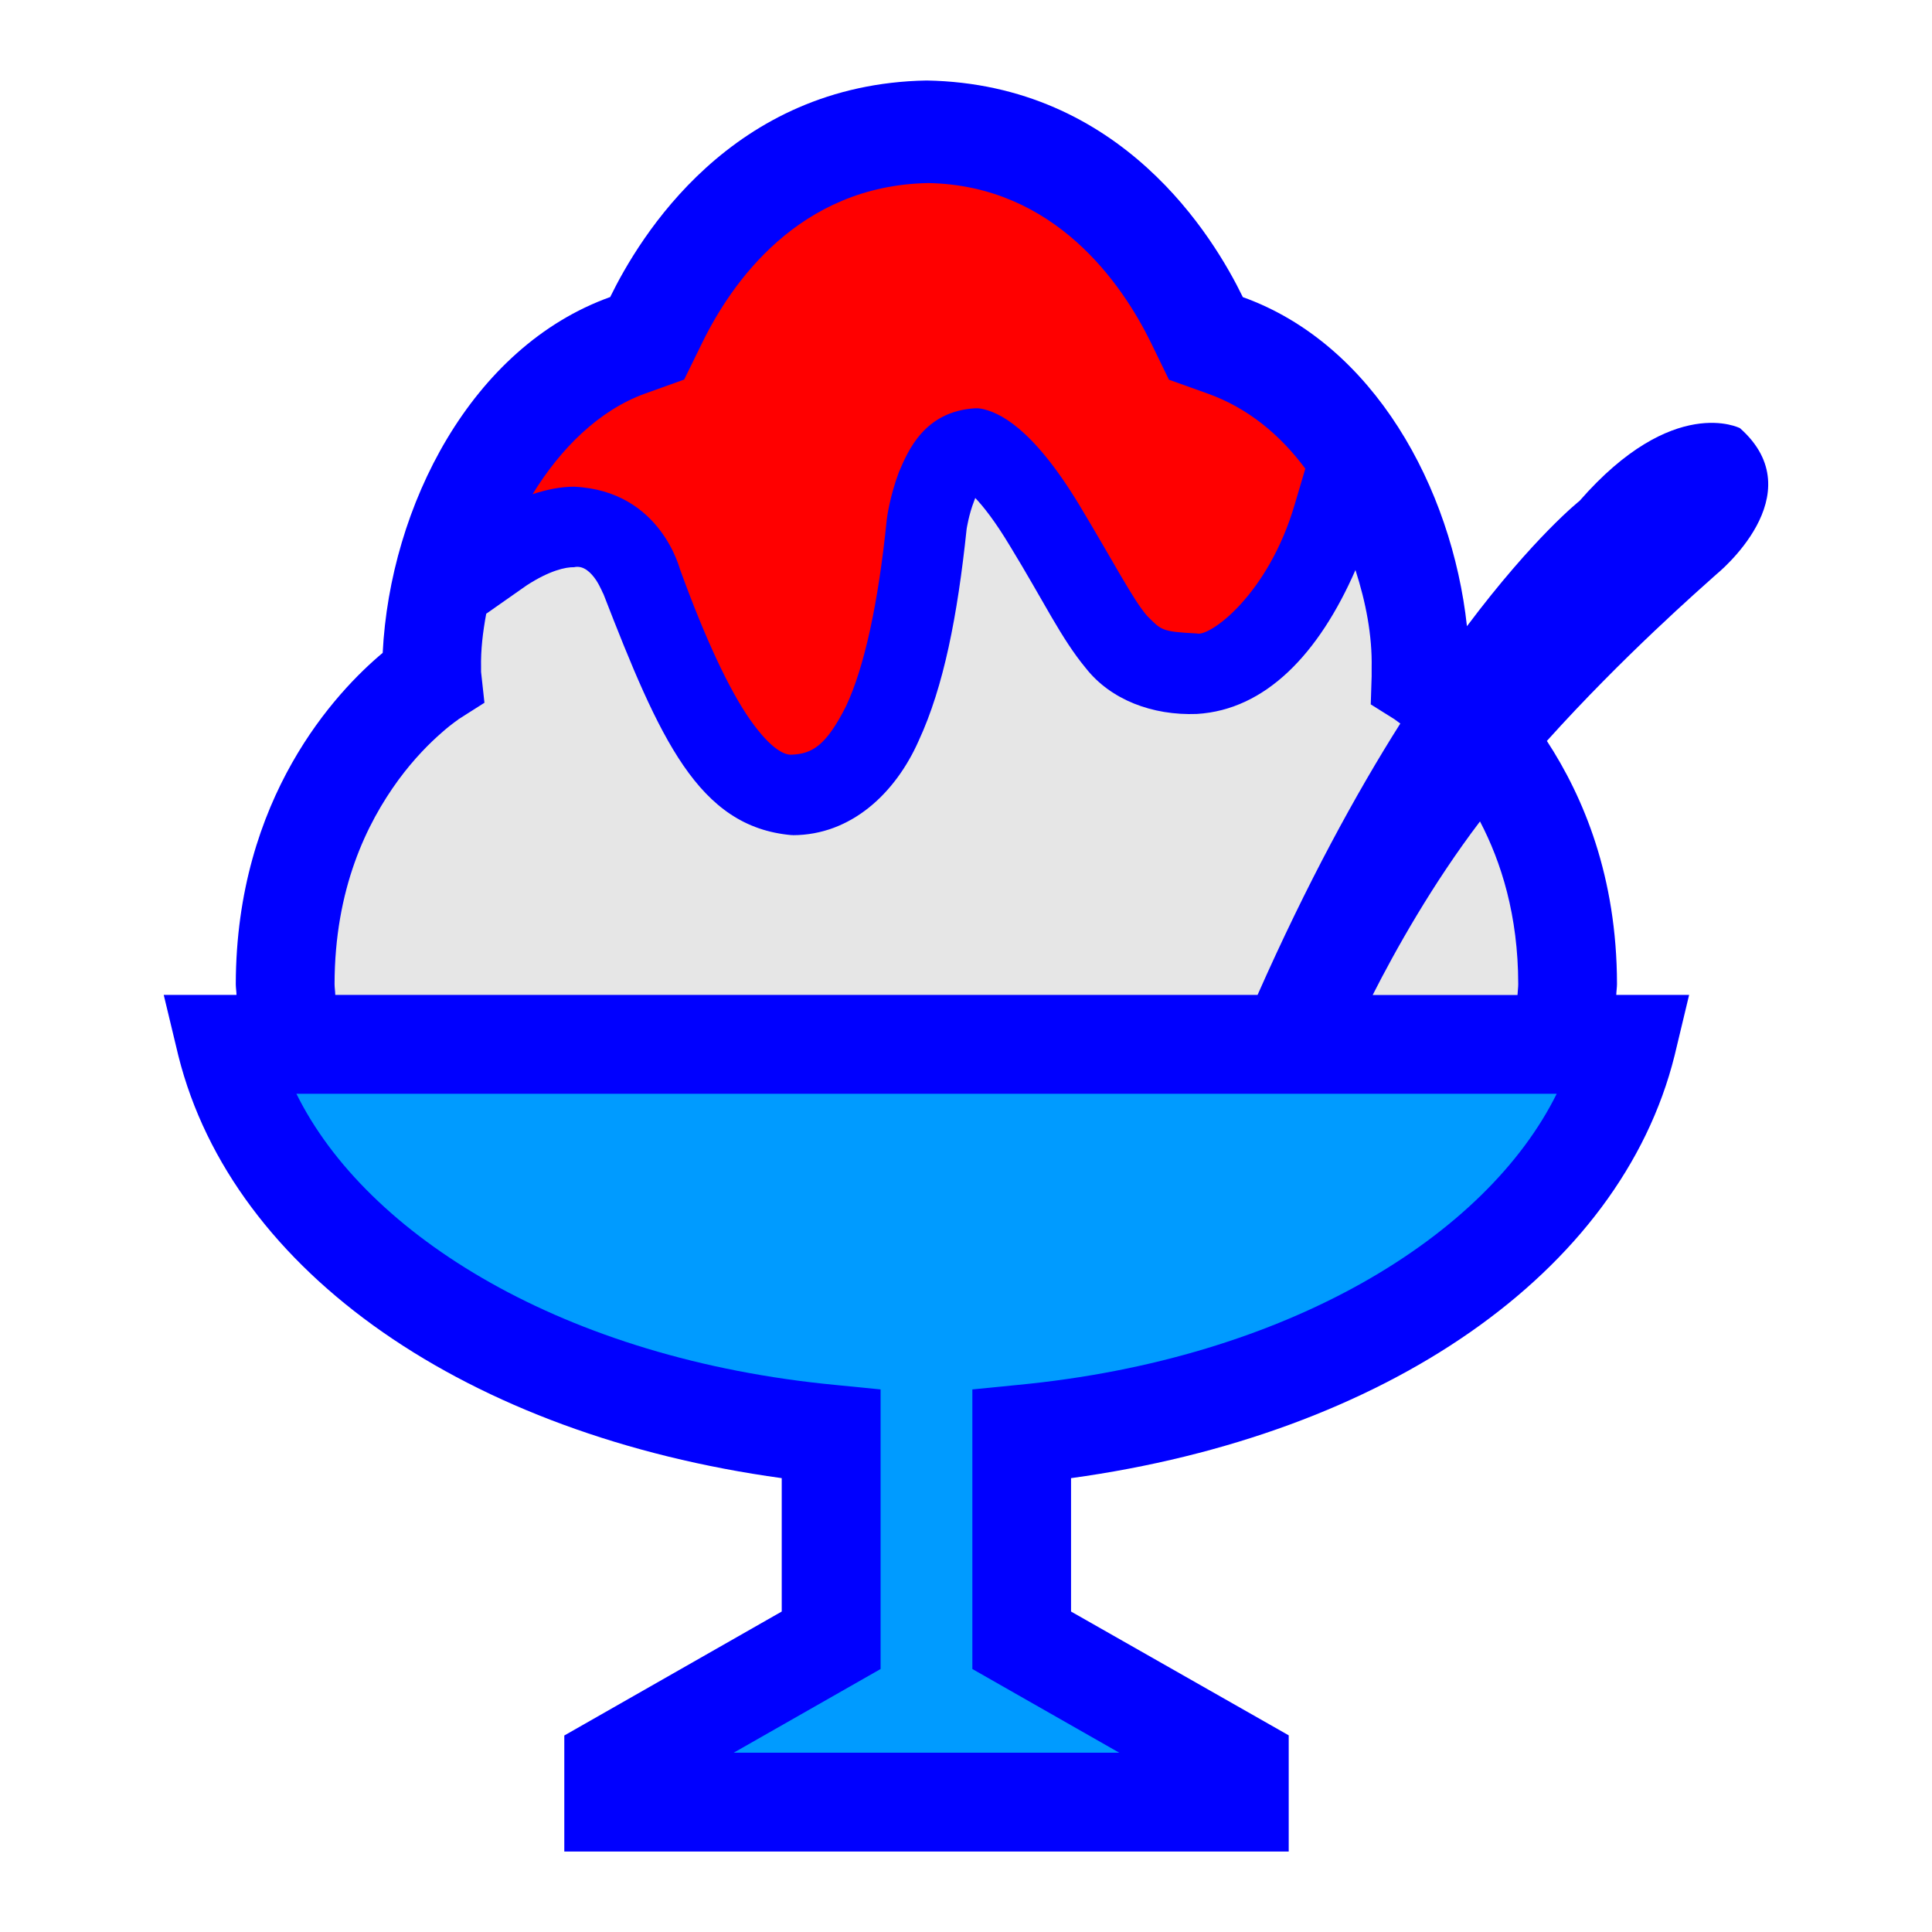 <svg viewBox="0 0 24 24" xmlns="http://www.w3.org/2000/svg">
  <path d="M21.615, 5.319c0, 0 -0.829, -0.43 -1.993, 0.903c0, 0 -0.565, 0.446 -1.399, 1.557c-0.187, -1.723 -1.162, -3.507 -2.784, -4.088c-0.359, -0.738 -1.501, -2.648 -3.928, -2.691c-2.429, 0.043 -3.571, 1.953 -3.931, 2.69c-1.728, 0.619 -2.735, 2.602 -2.826, 4.42c-0.574, 0.48 -1.82, 1.794 -1.825, 4.114c0, 0.042 0.008, 0.092 0.009, 0.135l-0.904, 0l0.182, 0.757c0.677, 2.701 3.604, 4.71 7.495, 5.246l0, 1.657l-2.701, 1.54l0, 1.441l8.999, 0l0, -1.443l-2.704, -1.538l0, -1.657c3.892, -0.535 6.823, -2.545 7.497, -5.248l0.181, -0.755l-0.905, 0c0.001, -0.044 0.009, -0.094 0.009, -0.137c-0.002, -1.33 -0.414, -2.318 -0.871, -3.018c0.948, -1.054 1.91, -1.894 2.107, -2.071c0, 0 1.225, -0.987 0.292, -1.814" style="fill: rgb(0, 0, 255);"/>
  <path d="M9.848, 10.375c0.726, -0.001 1.277, -0.523 1.565, -1.175c0.31, -0.67 0.481, -1.546 0.595, -2.63c0, 0.002 0.027, -0.179 0.092, -0.344c0.005, -0.014 0.01, -0.027 0.015, -0.04c0.102, 0.107 0.247, 0.29 0.429, 0.593c0.426, 0.696 0.635, 1.148 0.946, 1.523c0.309, 0.392 0.827, 0.588 1.377, 0.567c0.855, -0.051 1.516, -0.747 1.971, -1.788c0.13, 0.402 0.209, 0.817 0.201, 1.213l0, 0.108l-0.011, 0.348l0.295, 0.185c0, 0 0.027, 0.019 0.072, 0.053c-0.551, 0.871 -1.158, 1.982 -1.773, 3.371l-11.457, 0c-0.001, -0.044 -0.009, -0.092 -0.009, -0.135c0.002, -1.184 0.399, -1.995 0.793, -2.535c0.197, -0.268 0.394, -0.463 0.538, -0.588c0.141, -0.125 0.21, -0.162 0.208, -0.166l0.323, -0.205l-0.042, -0.383l0, -0.053c-0.005, -0.219 0.022, -0.444 0.064, -0.67l0.502, -0.352c0.288, -0.187 0.486, -0.228 0.589, -0.226c0.119, -0.027 0.211, 0.068 0.275, 0.162c0.056, 0.087 0.086, 0.171 0.09, 0.171c0.698, 1.798 1.177, 2.892 2.335, 2.995l0.017, 0Zm9.003, 1.985l-1.799, 0c0.277, -0.546 0.738, -1.373 1.333, -2.156c0.264, 0.505 0.474, 1.168 0.475, 2.02c-0, 0.043 -0.007, 0.091 -0.009, 0.136Z" style="fill: rgb(230, 230, 230);"/>
  <path d="M8.449, 7.077c0.314, 0.864 0.609, 1.491 0.868, 1.862c0.27, 0.384 0.438, 0.44 0.514, 0.436c0.255, -0.01 0.428, -0.107 0.677, -0.599c0.228, -0.481 0.403, -1.282 0.508, -2.324c0.002, -0.021 0.037, -0.284 0.15, -0.586c0.114, -0.268 0.317, -0.755 0.945, -0.794l0.041, 0l0.037, 0.005c0.218, 0.042 0.631, 0.229 1.211, 1.184c0.436, 0.723 0.677, 1.194 0.852, 1.392c0.176, 0.175 0.175, 0.194 0.615, 0.216c0.156, 0.047 0.888, -0.477 1.218, -1.608l0.13, -0.439c-0.314, -0.423 -0.716, -0.754 -1.205, -0.93l-0.489, -0.175l-0.226, -0.465c-0.356, -0.725 -1.192, -1.949 -2.763, -1.978c-1.614, 0.029 -2.45, 1.251 -2.806, 1.978l-0.227, 0.463l-0.488, 0.175c-0.57, 0.206 -1.048, 0.682 -1.395, 1.249c0.176, -0.058 0.349, -0.093 0.515, -0.093c1.092, 0.05 1.318, 1.05 1.318, 1.031" style="fill: rgb(255, 0, 0);"/>
  <path d="M19.338, 13.587c-0.869, 1.757 -3.327, 3.297 -6.705, 3.618l-0.554, 0.055l-0, 3.473l1.825, 1.04l-4.79, -0l1.825, -1.04l-0, -3.473l-0.554, -0.055c-3.375, -0.321 -5.836, -1.86 -6.703, -3.618l15.656, -0Z" style="fill: rgb(0, 155, 255);"/>
</svg>

